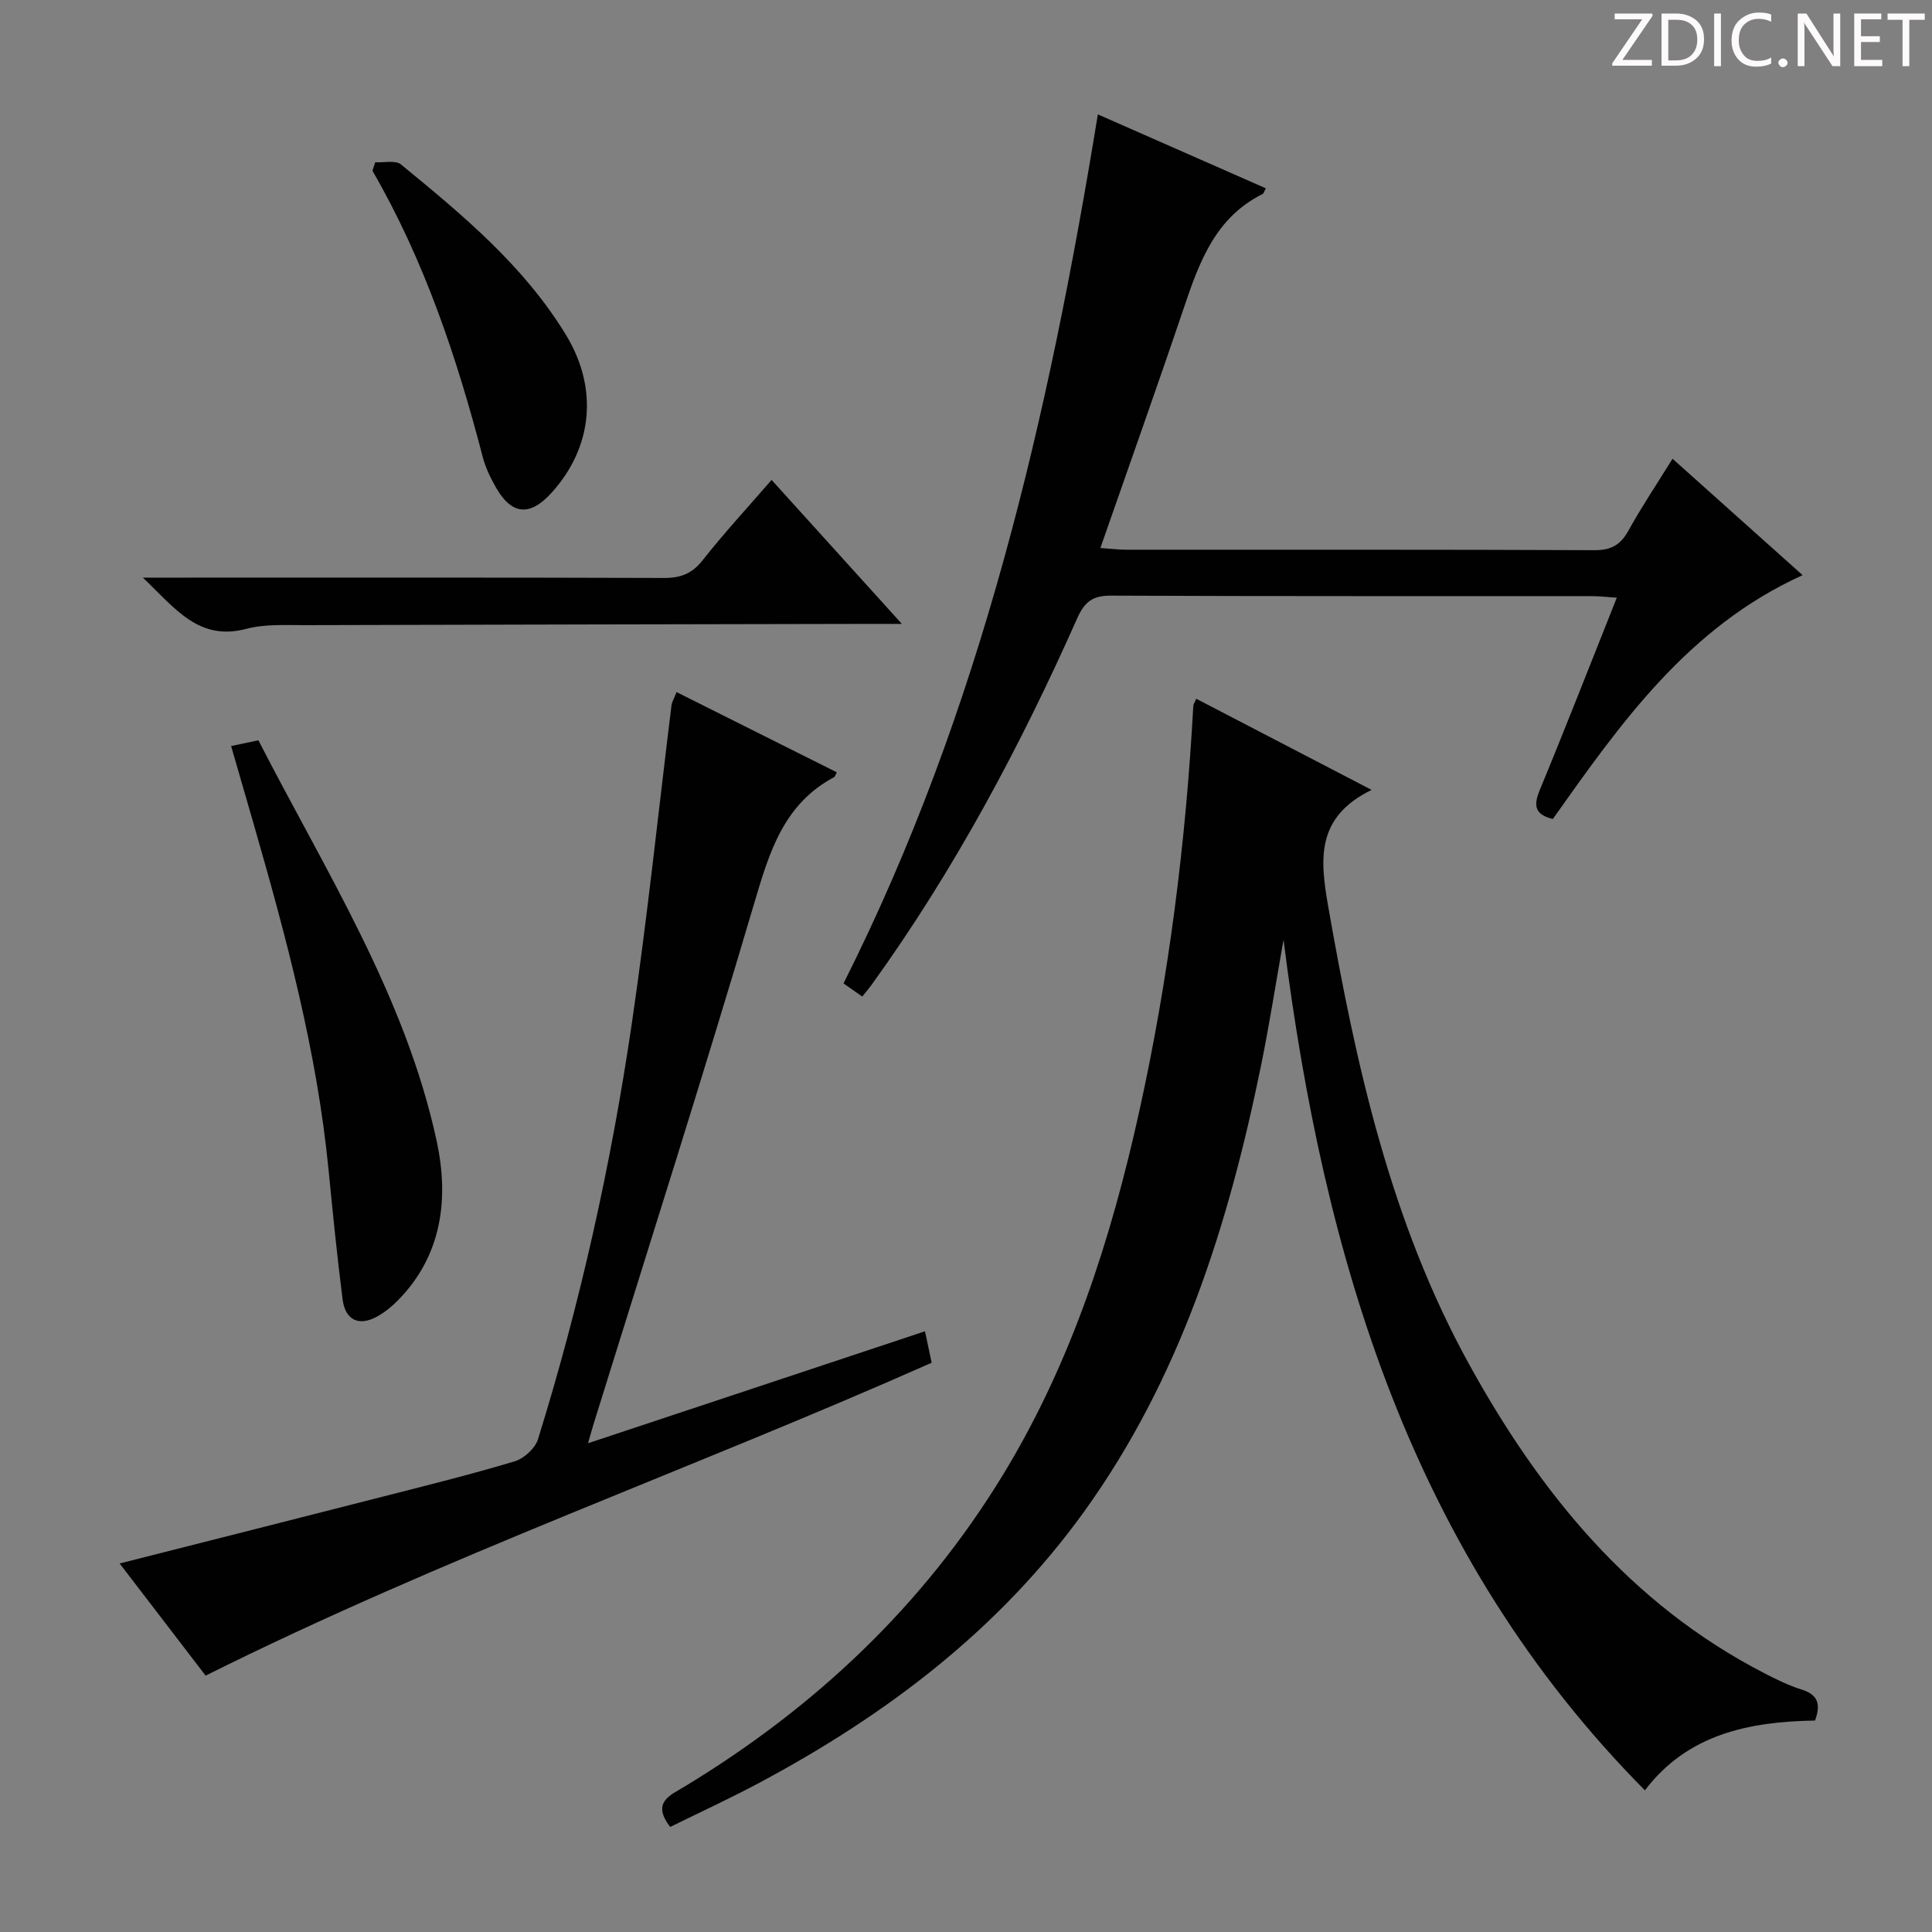 <svg enable-background="new 0 0 400 400" viewBox="0 0 400 400" xmlns="http://www.w3.org/2000/svg"><rect x="0" y="0" width="400" height="400" fill="#808080" stroke="none"/><g fill="#fcfafa"><path d="m342.2 3.2-6.3 9.2h6.1v1.2h-8.2v-.5l6.2-9.1h-5.7v-1.2h7.8v.4z"/><path d="m344 13.7v-10.9h3.1c1.6 0 3 .5 4.1 1.4 1.1 1 1.6 2.2 1.6 3.9s-.5 3-1.6 4-2.5 1.5-4.2 1.5h-3zm1.4-9.6v8.4h1.6c1.4 0 2.5-.4 3.2-1.1.8-.8 1.2-1.8 1.2-3.2s-.4-2.4-1.2-3.1-1.8-1-3.1-1z"/><path d="m356.3 2.8v10.9h-1.4v-10.9z"/><path d="m366.6 13.2c-.8.4-1.8.6-3 .6-1.6 0-2.8-.5-3.7-1.5s-1.4-2.3-1.4-3.9c0-1.7.5-3.2 1.6-4.2s2.4-1.6 4-1.6c1 0 1.9.1 2.6.4v1.5c-.8-.4-1.6-.6-2.6-.6-1.2 0-2.2.4-3 1.2s-1.1 1.9-1.1 3.3c0 1.3.4 2.3 1.1 3.1s1.6 1.1 2.8 1.1c1.1 0 2-.2 2.8-.7v1.3z"/><path d="m368.2 13c0-.3.1-.5.3-.6.2-.2.4-.3.6-.3.3 0 .5.1.7.3s.3.4.3.6-.1.5-.3.6c-.2.2-.4.3-.7.3s-.5-.1-.6-.3c-.2-.2-.3-.4-.3-.6z"/><path d="m381.1 13.7h-1.7l-5.5-8.4c-.2-.2-.3-.5-.4-.7 0 .2.1.8.1 1.5v7.6h-1.4v-10.9h1.8l5.3 8.3c.3.4.4.6.4.8 0-.3-.1-.8-.1-1.6v-7.5h1.4v10.9z"/><path d="m389.7 13.7h-5.8v-10.9h5.6v1.2h-4.2v3.5h3.9v1.2h-3.9v3.7h4.4z"/><path d="m398.4 4.1h-3.1v9.6h-1.4v-9.6h-3.1v-1.3h7.7v1.3z"/></g><path d="m138.76 378.25c-3.92-5.08-.02-6.55 2.89-8.31 27.1-16.39 49.55-37.56 66.07-64.7 14.16-23.27 22.35-48.85 28.18-75.27 6.1-27.63 9.62-55.6 11.16-83.84.02-.29.23-.57.61-1.46 11.74 6.1 23.42 12.17 36.31 18.87-11.53 5.62-10.71 14.29-9 24.08 5.75 32.84 12.89 65.25 29.13 94.74 14.67 26.64 33.39 49.73 61.12 64.03 2.5 1.29 5.07 2.57 7.74 3.4 3.31 1.03 4.11 2.92 2.81 6.43-13.47.23-26.32 2.71-35.22 14.45-48.43-48.9-66.5-110.32-74.82-176.1-1.55 8.71-2.9 17.45-4.67 26.11-6.73 32.94-16.69 64.63-36.64 92.32-17.62 24.44-40.95 42.09-67.26 56.13-5.99 3.2-12.18 6.05-18.41 9.12z" fill="#010102"/><path d="m178.52 206.33c-1.37-.96-2.43-1.7-3.88-2.72 28.51-56.66 42.47-117.47 52.66-179.93 11.73 5.16 23.23 10.23 34.78 15.31-.36.65-.44 1.06-.67 1.18-9.68 4.81-13.05 13.91-16.22 23.31-5.57 16.5-11.42 32.91-17.37 49.98 2.17.15 3.72.34 5.28.35 32.33.02 64.66-.05 96.99.1 3.47.02 5.42-1.08 7.06-4.05 2.73-4.93 5.87-9.62 9.13-14.88 9.01 8.07 17.72 15.86 26.93 24.1-23.76 10.79-37.71 30.73-51.71 50.48-3.6-.87-4.1-2.61-2.75-5.89 5.39-13.03 10.51-26.17 15.99-39.92-2.09-.14-3.66-.33-5.24-.33-33.16-.02-66.33.05-99.49-.1-3.76-.02-5.45 1.25-6.97 4.66-11.84 26.63-25.52 52.27-42.62 75.96-.48.67-1.02 1.29-1.9 2.39z" fill="#010102"/><path d="m140.07 143.29c11.36 5.69 22.27 11.15 33.18 16.61-.36.69-.4.91-.52.98-10.49 5.58-13.44 15.52-16.57 26.11-10.62 35.96-22.04 71.69-33.16 107.5-.34 1.09-.64 2.18-1.26 4.32 23.64-7.85 46.54-15.46 69.77-23.18.5 2.37.93 4.41 1.38 6.51-49.73 22.07-101 40.18-150.32 64.78-5.49-7.16-11.5-15-17.8-23.22 18.58-4.71 36.5-9.24 54.41-13.82 9.15-2.34 18.34-4.61 27.38-7.33 1.94-.58 4.25-2.7 4.83-4.59 8.73-28.1 15.11-56.77 19.39-85.85 3.24-21.99 5.53-44.13 8.26-66.19.1-.61.47-1.19 1.03-2.63z" fill="#010102"/><path d="m47.85 154.46c2.04-.43 3.61-.76 5.65-1.19 13.87 27.05 30.4 52.86 36.91 82.97 2.54 11.76 1.21 23.63-8.04 33-1.27 1.29-2.74 2.48-4.32 3.35-3.76 2.06-6.57.74-7.12-3.58-1.13-8.89-2.03-17.82-2.9-26.75-2.4-24.57-8.78-48.28-15.58-71.89-1.46-5.08-2.94-10.16-4.6-15.91z" fill="#010102"/><path d="m159.75 99.36c8.9 9.83 17.52 19.37 26.97 29.81-2.95 0-4.71 0-6.46 0-38.96.08-77.92.14-116.88.26-4.15.01-8.47-.27-12.4.77-9.81 2.57-14.62-4.13-21.4-10.61h6.48c33.8 0 67.6-.05 101.4.07 3.47.01 5.84-.89 8.04-3.7 4.4-5.59 9.25-10.83 14.25-16.6z" fill="#010102"/><path d="m77.69 33.59c1.8.12 4.19-.47 5.33.46 12.75 10.45 25.48 21 34.18 35.33 6.75 11.11 5.47 23.32-3.05 32.69-4.44 4.88-8.2 4.56-11.45-1.11-1.14-2-2.19-4.15-2.76-6.37-5.36-20.6-12.09-40.68-22.83-59.24.19-.59.38-1.18.58-1.76z" fill="#010102"/></svg>